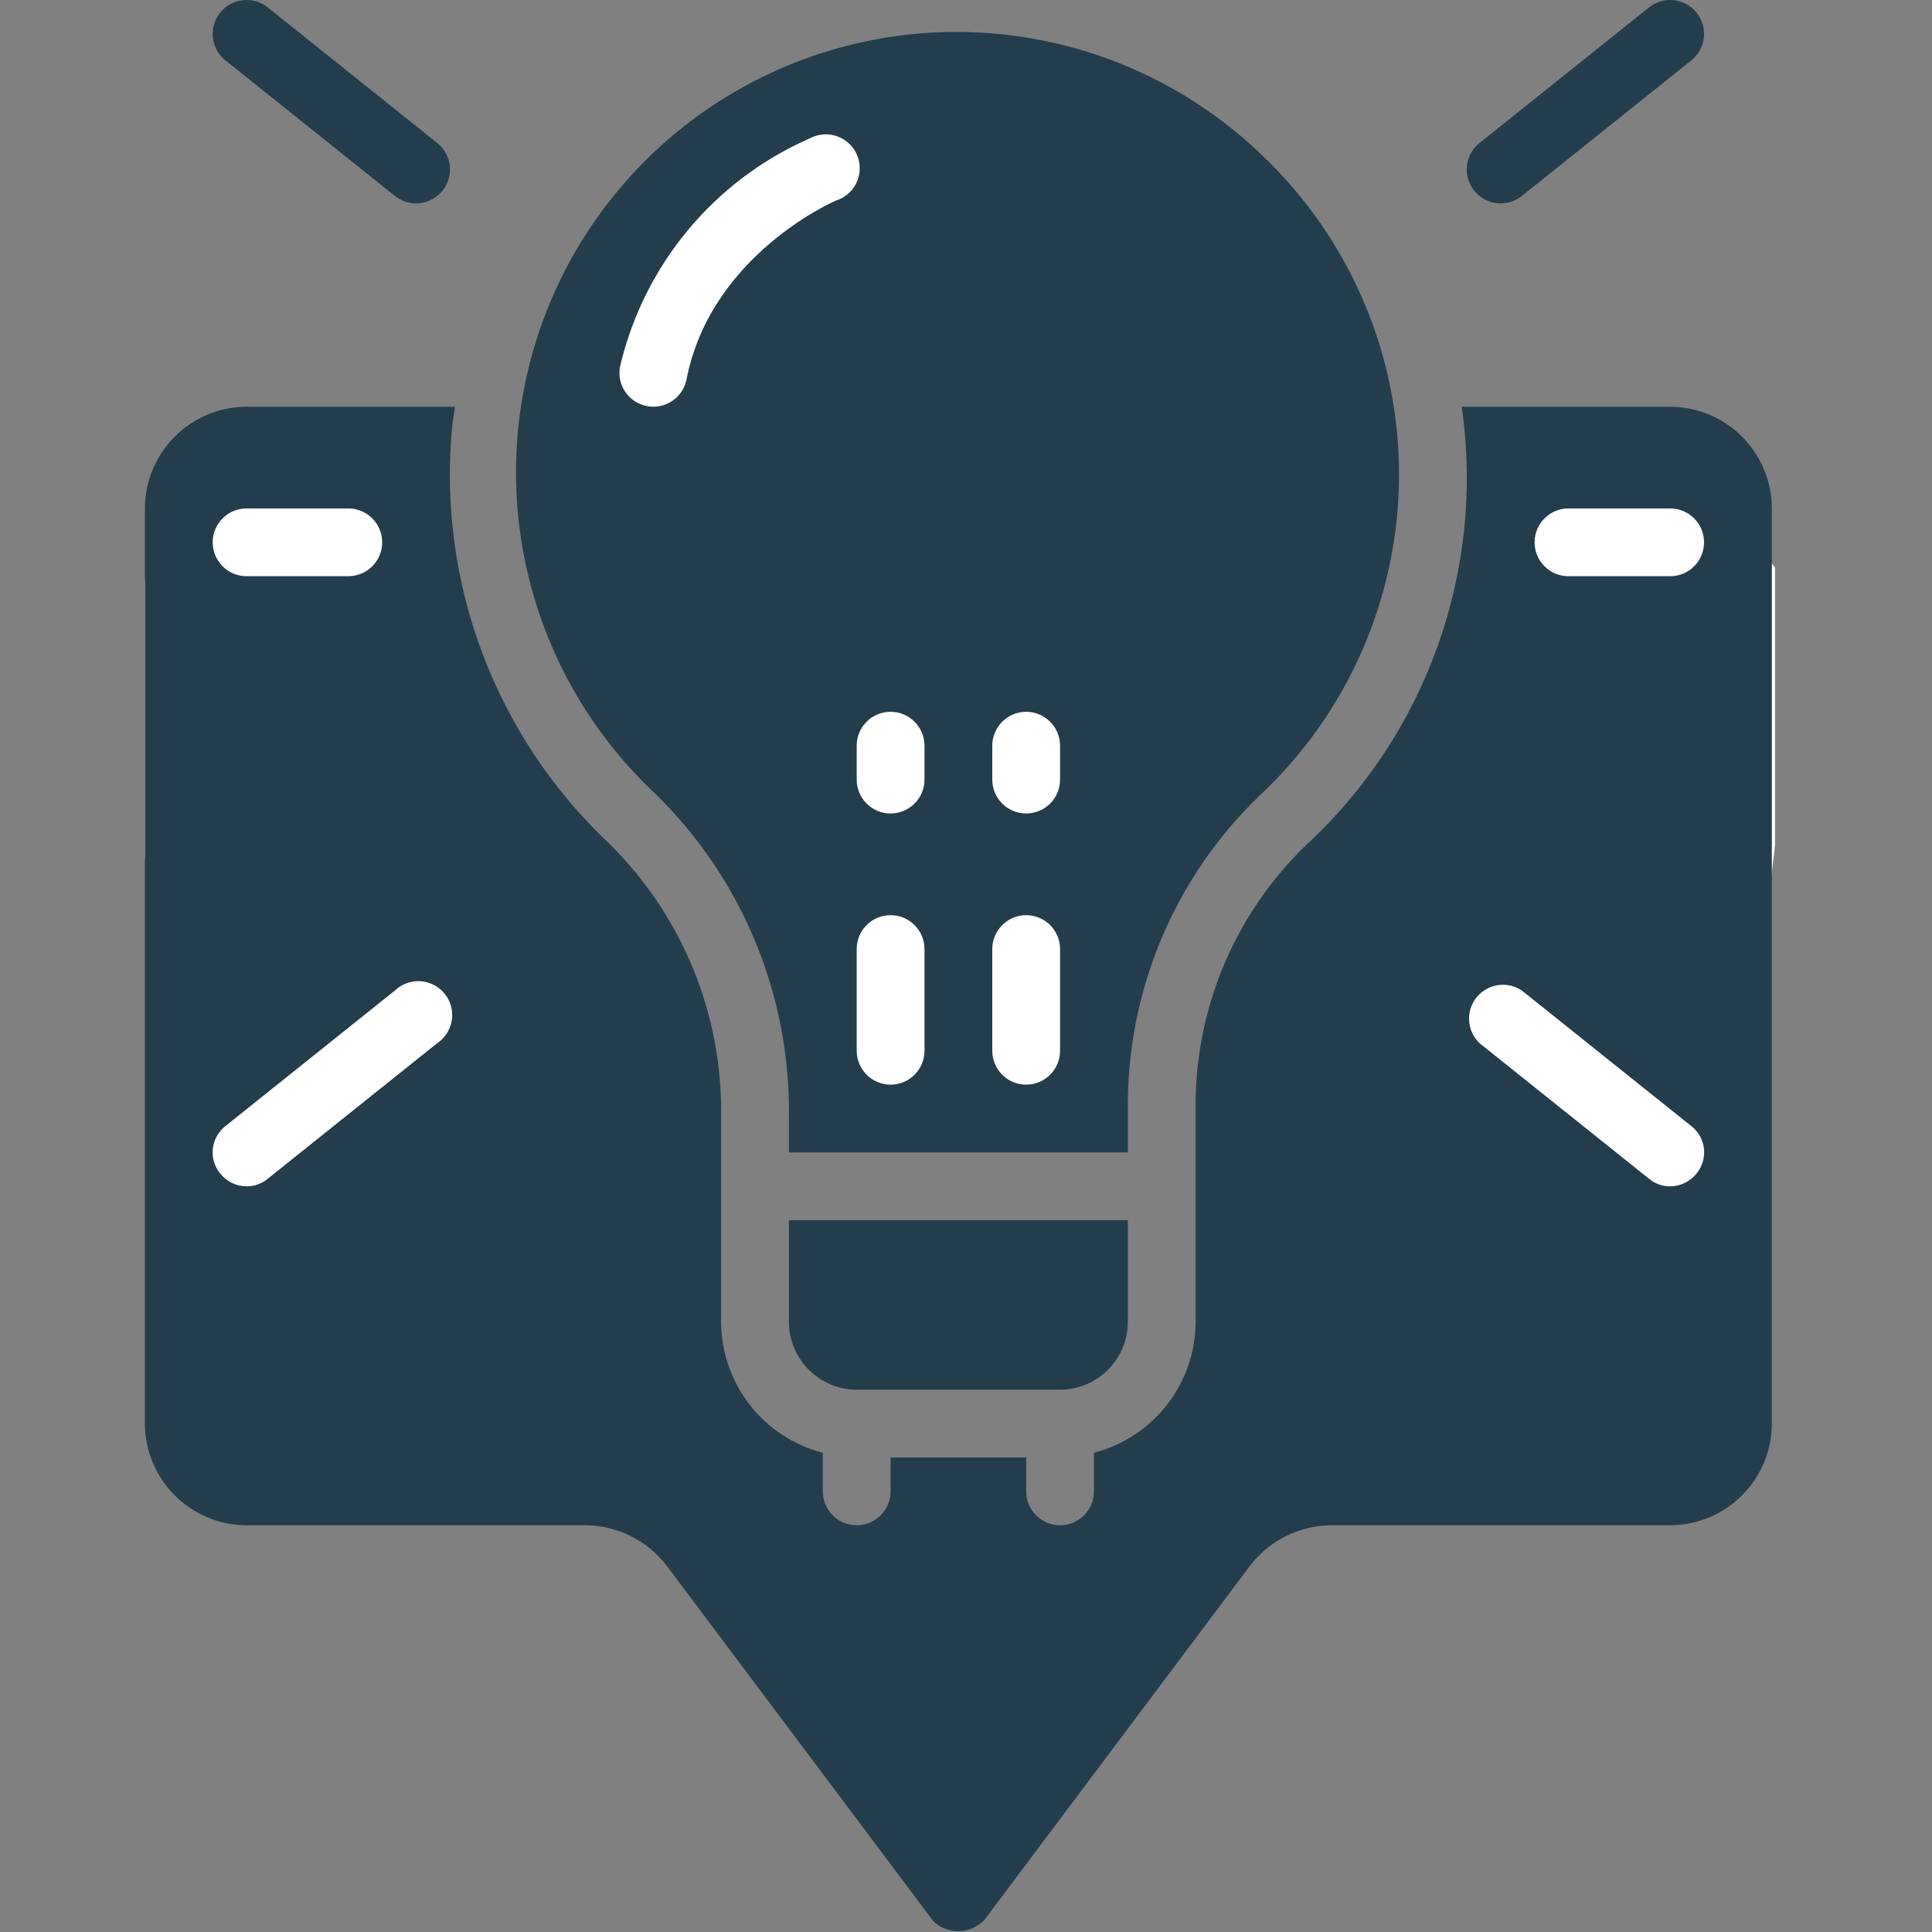 <svg width="80" height="80" viewBox="0 0 80 80" fill="none" xmlns="http://www.w3.org/2000/svg">
<rect x="0" y="0" width="80" height="80" fill="#808080" stroke="none"/>
<path d="M9.5 19.5H17L18 29.5L26.5 60.5L8.5 57L6 35.5V24L9.5 19.5Z" fill="white"/>
<path d="M70 19H62.5L61.5 29L53 60L71 56.5L73.5 35V23.5L70 19Z" fill="white"/>
<path d="M46 4L30.5 4.5L24 14L29.5 33L35.5 46.5L45 46L49.5 20V8.5L46 4Z" fill="white"/>
<path d="M17.228 8.421C16.909 8.421 16.599 8.313 16.351 8.114L9.333 2.5C8.728 2.016 8.63 1.131 9.114 0.527C9.598 -0.078 10.483 -0.177 11.088 0.308L18.105 5.922C18.571 6.294 18.751 6.92 18.553 7.482C18.355 8.045 17.824 8.421 17.228 8.421Z" fill="#233D4D"/>
<path d="M62.14 8.421C61.544 8.421 61.013 8.045 60.815 7.482C60.617 6.92 60.797 6.294 61.263 5.922L68.281 0.308C68.885 -0.177 69.77 -0.078 70.254 0.527C70.738 1.131 70.64 2.016 70.035 2.5L63.017 8.114C62.769 8.313 62.459 8.421 62.14 8.421Z" fill="#233D4D"/>
<path d="M69.158 16.842H60.526C61.498 23.59 59.082 30.383 54.07 35.004C51.097 37.88 49.446 41.857 49.509 45.993V54.737C49.5 57.29 47.77 59.516 45.298 60.155V61.755C45.298 62.529 44.669 63.158 43.895 63.158C43.12 63.158 42.491 62.529 42.491 61.755V60.351H36.877V61.755C36.877 62.529 36.248 63.158 35.474 63.158C34.699 63.158 34.07 62.529 34.07 61.755V60.155C31.599 59.516 29.868 57.29 29.86 54.737V46.232C29.921 41.985 28.243 37.898 25.214 34.92C20.521 30.493 18.123 24.152 18.716 17.727C18.744 17.432 18.8 17.137 18.842 16.842H10.21C7.888 16.849 6.007 18.73 6 21.053V58.948C6.007 61.27 7.888 63.151 10.21 63.158H24.246C25.569 63.167 26.813 63.79 27.614 64.842L38.646 79.551C38.933 79.826 39.319 79.975 39.717 79.964C40.115 79.953 40.491 79.784 40.765 79.495L51.754 64.842C52.556 63.79 53.799 63.167 55.123 63.158H69.158C71.481 63.151 73.361 61.27 73.368 58.948V21.053C73.361 18.73 71.481 16.849 69.158 16.842ZM10.21 21.053H14.421C15.196 21.053 15.825 21.682 15.825 22.456C15.825 23.231 15.196 23.86 14.421 23.86H10.21C9.436 23.86 8.807 23.231 8.807 22.456C8.807 21.682 9.436 21.053 10.21 21.053ZM18.098 43.2L11.081 48.814C10.836 49.016 10.528 49.126 10.21 49.123C9.784 49.122 9.381 48.925 9.116 48.59C8.88 48.302 8.771 47.93 8.813 47.56C8.855 47.189 9.046 46.852 9.34 46.625L16.358 41.011C16.744 40.647 17.301 40.531 17.799 40.712C18.297 40.893 18.651 41.338 18.716 41.864C18.777 42.39 18.539 42.907 18.098 43.2ZM70.253 48.59C69.987 48.925 69.585 49.122 69.158 49.123C68.841 49.126 68.532 49.016 68.288 48.814L61.27 43.2C60.74 42.699 60.681 41.877 61.135 41.307C61.589 40.736 62.404 40.608 63.011 41.011L70.028 46.625C70.323 46.852 70.514 47.189 70.556 47.56C70.598 47.93 70.488 48.302 70.253 48.59ZM69.158 23.86H64.947C64.173 23.86 63.544 23.231 63.544 22.456C63.544 21.682 64.173 21.053 64.947 21.053H69.158C69.933 21.053 70.561 21.682 70.561 22.456C70.561 23.231 69.933 23.86 69.158 23.86ZM52.274 6.442C47.563 1.894 40.775 0.219 34.49 2.055C28.205 3.891 23.385 8.957 21.865 15.328C20.345 21.698 22.358 28.393 27.137 32.87C30.731 36.379 32.73 41.209 32.667 46.232V47.72H46.702V45.993C46.639 41.081 48.609 36.362 52.147 32.955C55.813 29.529 57.906 24.743 57.93 19.725C57.954 14.708 55.907 9.902 52.274 6.442ZM34.603 8.309C34.547 8.337 29.439 10.541 28.428 15.706C28.3 16.365 27.724 16.841 27.053 16.842C26.963 16.84 26.874 16.831 26.786 16.814C26.421 16.745 26.098 16.532 25.889 16.225C25.68 15.917 25.604 15.537 25.677 15.172C26.663 10.962 29.575 7.461 33.537 5.727C34.008 5.477 34.581 5.516 35.015 5.828C35.448 6.139 35.667 6.67 35.58 7.196C35.492 7.722 35.114 8.153 34.603 8.309ZM38.281 43.509C38.281 44.284 37.652 44.913 36.877 44.913C36.102 44.913 35.474 44.284 35.474 43.509V39.298C35.474 38.524 36.102 37.895 36.877 37.895C37.652 37.895 38.281 38.524 38.281 39.298V43.509ZM38.281 32.281C38.281 33.056 37.652 33.684 36.877 33.684C36.102 33.684 35.474 33.056 35.474 32.281V30.877C35.474 30.103 36.102 29.474 36.877 29.474C37.652 29.474 38.281 30.103 38.281 30.877V32.281ZM43.895 43.509C43.895 44.284 43.266 44.913 42.491 44.913C41.717 44.913 41.088 44.284 41.088 43.509V39.298C41.088 38.524 41.717 37.895 42.491 37.895C43.266 37.895 43.895 38.524 43.895 39.298V43.509ZM43.895 32.281C43.895 33.056 43.266 33.684 42.491 33.684C41.717 33.684 41.088 33.056 41.088 32.281V30.877C41.088 30.103 41.717 29.474 42.491 29.474C43.266 29.474 43.895 30.103 43.895 30.877V32.281Z" fill="#233D4D"/>
<path d="M32.666 50.526V54.737C32.671 56.285 33.925 57.54 35.474 57.544H43.895C45.443 57.54 46.697 56.285 46.702 54.737V50.526H32.666Z" fill="#233D4D"/>
</svg>
